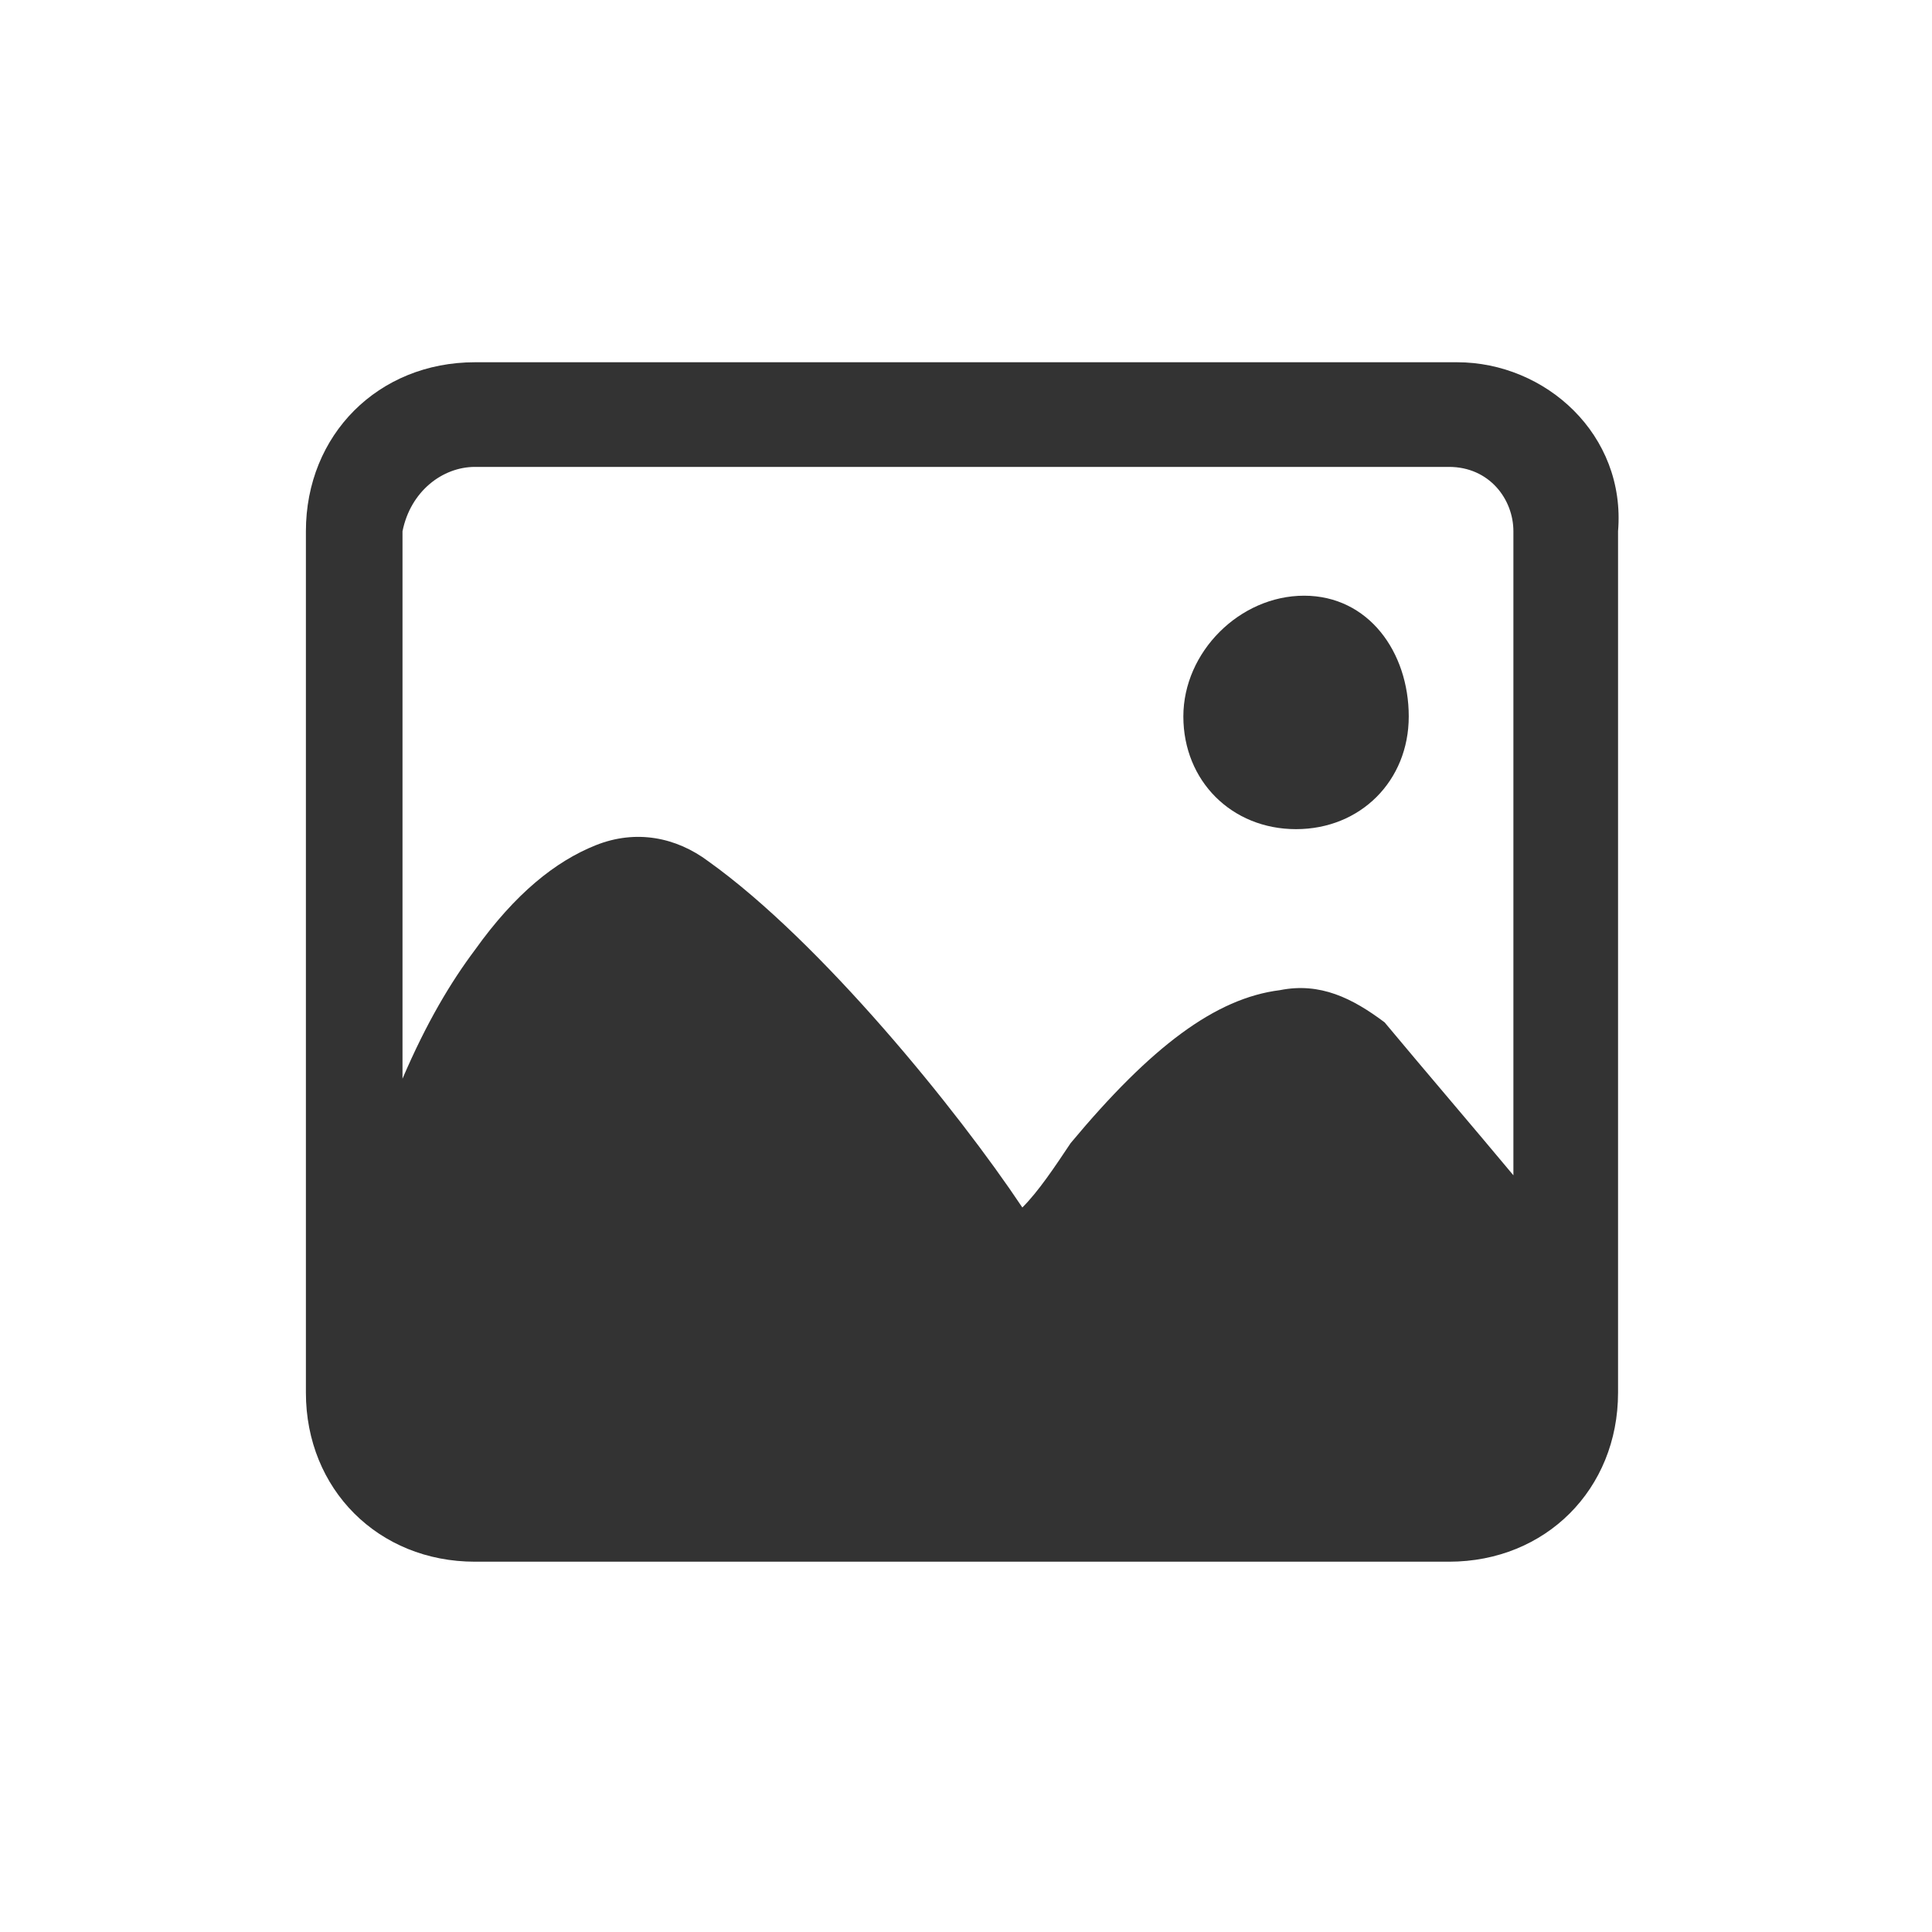 <svg xmlns="http://www.w3.org/2000/svg" xmlns:xlink="http://www.w3.org/1999/xlink" fill="none" version="1.1" width="24" height="24" viewBox="0 0 24 24"><defs><clipPath id="master_svg0_5_171"><rect x="0" y="0" width="24" height="24" rx="0"/></clipPath></defs><g clip-path="url(#master_svg0_5_171)"><g><g><path d="M18.1,4.5L5.9,4.5C4.7,4.5,3.8,5.4,3.8,6.6L3.8,16.5C3.8,16.6,3.8,16.7,3.8,16.8L3.8,17.3C3.8,18.5,4.7,19.4,5.9,19.4L18,19.4C19.2,19.4,20.1,18.5,20.1,17.3L20.1,6.6C20.2,5.4,19.2,4.5,18.1,4.5ZM5.9,5.8L18,5.8C18.5,5.8,18.8,6.2,18.8,6.6L18.8,14.6C18.3,14,17.7,13.3,17.2,12.7C16.8,12.4,16.4,12.2,15.9,12.3C15.1,12.4,14.3,13,13.3,14.2C13.1,14.5,12.9,14.8,12.7,15C11.9,13.8,10.2,11.7,8.8,10.7C8.4,10.4,7.9,10.3,7.4,10.5C6.9,10.7,6.4,11.1,5.9,11.8C5.6,12.2,5.3,12.7,5,13.4L5,6.6C5.1,6.1,5.5,5.8,5.9,5.8Z" fill="#333333" fill-opacity="1"/></g><g><path d="M14.7,8.9C14.7,9.7,15.3,10.3,16.1,10.3C16.9,10.3,17.5,9.7,17.5,8.9C17.5,8.1,17,7.4,16.2,7.4C15.4,7.4,14.7,8.1,14.7,8.9Z" fill="#333333" fill-opacity="1"/></g></g></g></svg>